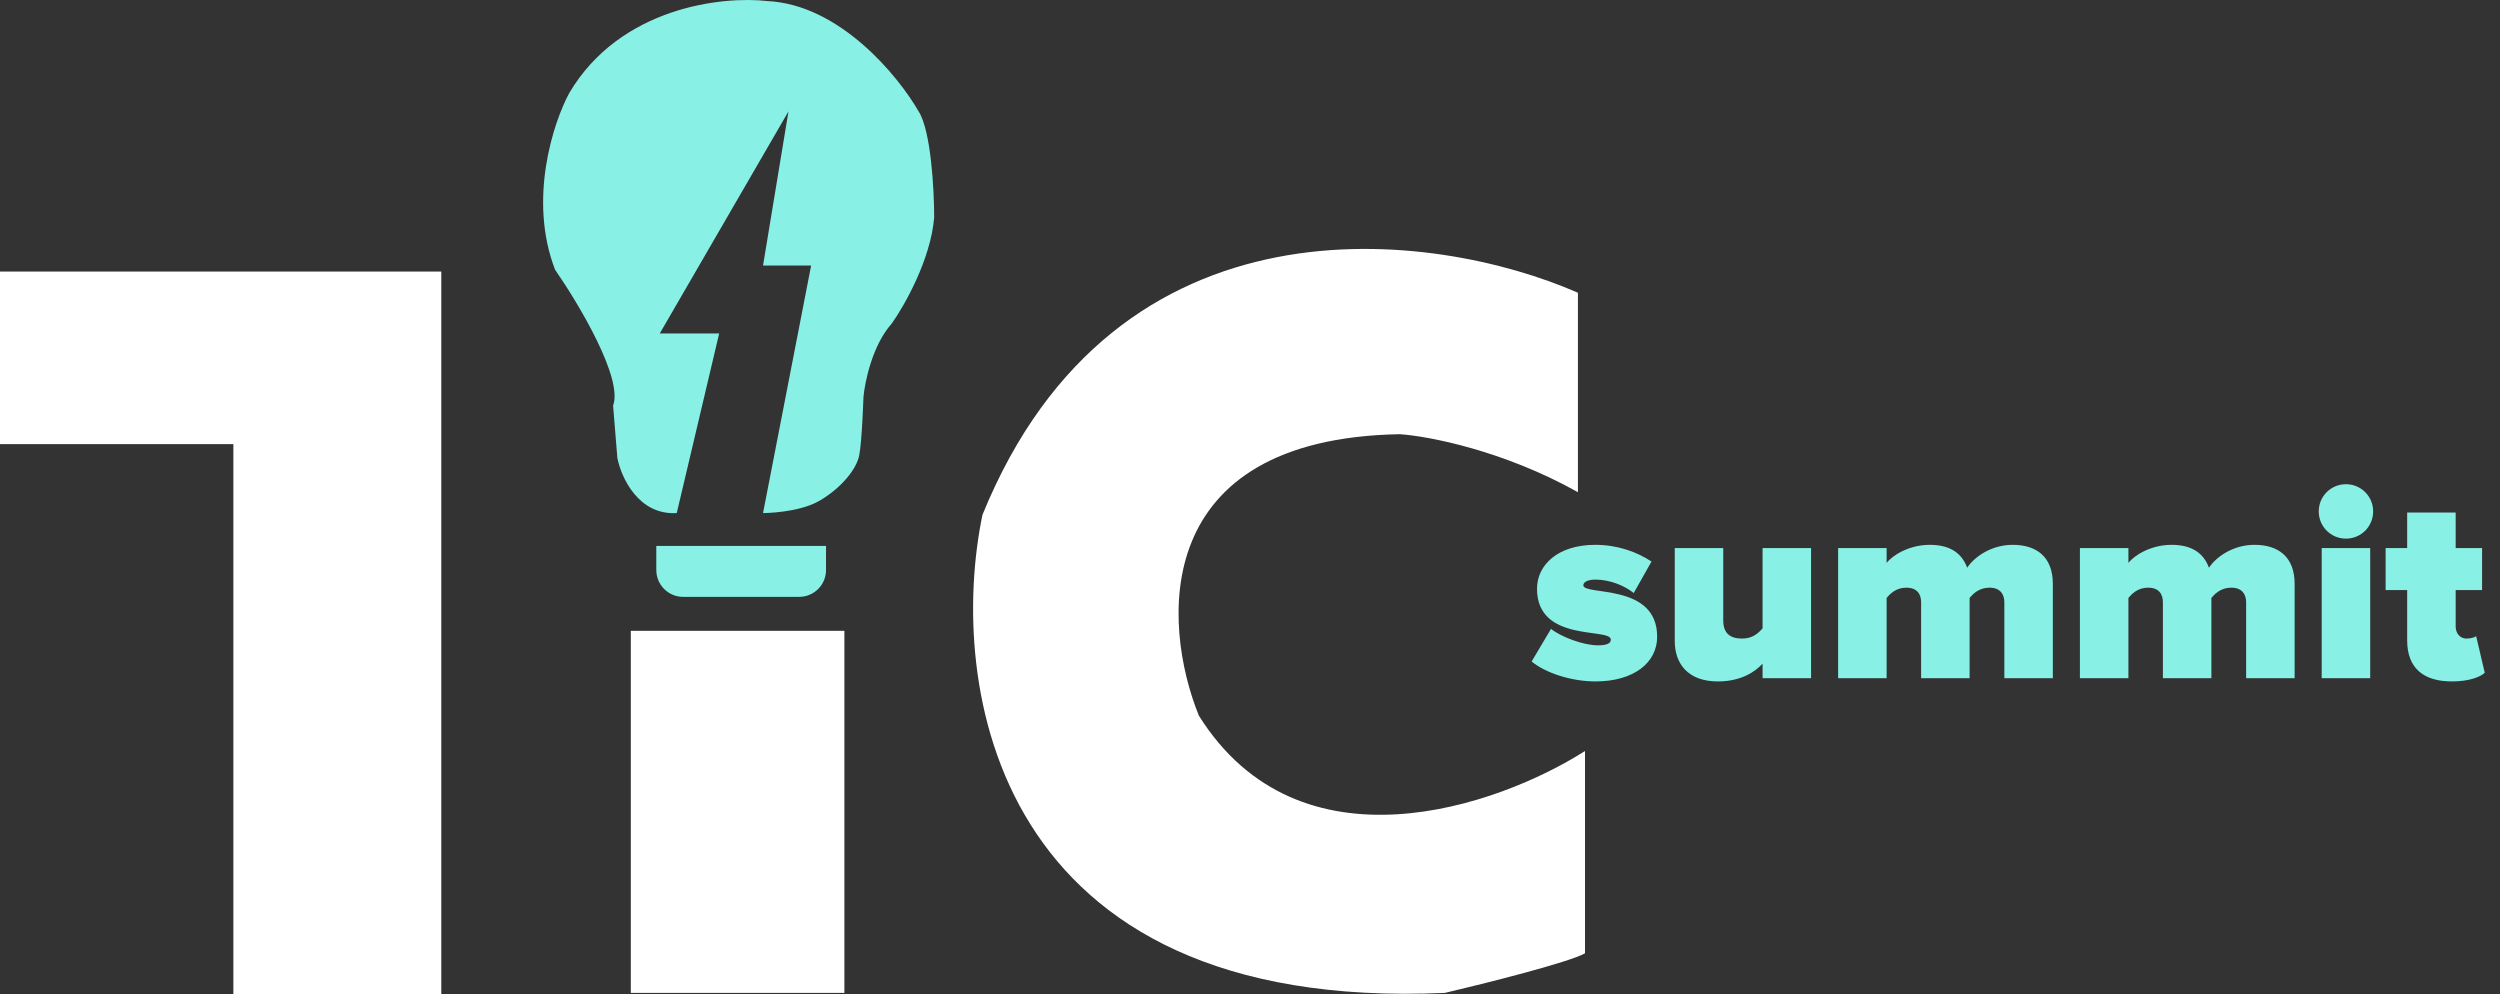 <svg width="176" height="70" viewBox="0 0 176 70" fill="none" xmlns="http://www.w3.org/2000/svg">
<rect x="0" y="0" width="176" height="70" fill="#333333" stroke="none"/>
<path d="M16.43 31.266H0V19.118H31.067V70H16.43V31.266Z" fill="white"/>
<path d="M44.409 69.9V44.41H59.445V69.9H44.409Z" fill="white"/>
<path d="M46.203 38.435H58.152V40.128C58.152 41.173 57.305 42.02 56.26 42.02H48.095C47.05 42.02 46.203 41.173 46.203 40.128V38.435Z" fill="#88F0E5"/>
<path d="M50.63 23.475L47.643 36.121C44.935 36.28 43.727 33.598 43.461 32.237L43.162 28.553C43.879 26.641 40.739 21.384 39.08 18.994C37.168 14.055 38.947 8.638 40.076 6.547C43.66 0.493 50.863 -0.29 54.016 0.075C59.114 0.314 63.243 5.353 64.67 7.842C65.546 9.196 65.766 13.385 65.766 15.31C65.526 18.257 63.675 21.517 62.778 22.778C61.424 24.291 60.886 26.86 60.787 27.956C60.787 27.956 60.687 31.067 60.488 32.063C60.289 33.058 59.194 34.377 57.7 35.249C56.206 36.121 53.717 36.121 53.717 36.121L57.103 18.695H53.717L55.509 7.842L46.448 23.475H50.63Z" fill="#88F0E5"/>
<path d="M111.086 20.61V34.65C105.829 31.703 100.531 30.7 98.54 30.567C80.935 30.886 81.778 43.91 84.401 50.383C91.49 61.694 105.477 56.755 111.584 52.872V67.111C110.469 67.748 104.548 69.235 101.726 69.899C69.783 71.333 66.71 48.059 69.166 36.243C78.566 13.142 101.029 16.196 111.086 20.61Z" fill="white"/>
<path d="M112.321 47.972C110.633 47.972 108.812 47.384 107.826 46.569L109.191 44.273C109.912 44.843 111.467 45.431 112.492 45.431C113.193 45.431 113.402 45.26 113.402 45.032C113.402 44.16 108.205 45.279 108.205 41.447C108.205 39.797 109.647 38.356 112.302 38.356C113.838 38.356 115.204 38.83 116.266 39.532L115.014 41.751C114.445 41.277 113.383 40.803 112.321 40.803C111.828 40.803 111.467 40.954 111.467 41.201C111.467 41.96 116.664 41.011 116.664 44.824C116.664 46.644 115.033 47.972 112.321 47.972ZM127.499 47.744H124.085V46.72C123.554 47.308 122.548 47.972 120.936 47.972C118.812 47.972 117.902 46.701 117.902 45.127V38.584H121.316V43.667C121.316 44.596 121.809 44.956 122.643 44.956C123.402 44.956 123.8 44.558 124.085 44.236V38.584H127.499V47.744ZM144.52 47.744H141.106V42.396C141.106 41.846 140.822 41.372 140.063 41.372C139.305 41.372 138.887 41.827 138.66 42.092V47.744H135.246V42.396C135.246 41.846 134.98 41.372 134.202 41.372C133.463 41.372 133.045 41.827 132.818 42.092V47.744H129.404V38.584H132.818V39.627C133.216 39.114 134.373 38.356 135.853 38.356C137.142 38.356 138.072 38.83 138.489 39.968C139.02 39.171 140.215 38.356 141.694 38.356C143.382 38.356 144.52 39.209 144.52 41.106V47.744ZM161.542 47.744H158.128V42.396C158.128 41.846 157.844 41.372 157.085 41.372C156.326 41.372 155.909 41.827 155.682 42.092V47.744H152.268V42.396C152.268 41.846 152.002 41.372 151.224 41.372C150.485 41.372 150.067 41.827 149.84 42.092V47.744H146.426V38.584H149.84V39.627C150.238 39.114 151.395 38.356 152.875 38.356C154.164 38.356 155.094 38.83 155.511 39.968C156.042 39.171 157.237 38.356 158.716 38.356C160.404 38.356 161.542 39.209 161.542 41.106V47.744ZM165.155 37.92C164.093 37.92 163.239 37.066 163.239 36.004C163.239 34.942 164.093 34.088 165.155 34.088C166.217 34.088 167.07 34.942 167.07 36.004C167.07 37.066 166.217 37.92 165.155 37.92ZM166.862 47.744H163.448V38.584H166.862V47.744ZM172.614 47.972C170.584 47.972 169.465 47.005 169.465 45.089V41.542H167.948V38.584H169.465V36.08H172.879V38.584H174.738V41.542H172.879V44.103C172.879 44.577 173.183 44.956 173.638 44.956C173.942 44.956 174.245 44.861 174.321 44.786L174.928 47.365C174.567 47.688 173.771 47.972 172.614 47.972Z" fill="#88F0E5"/>
</svg>
